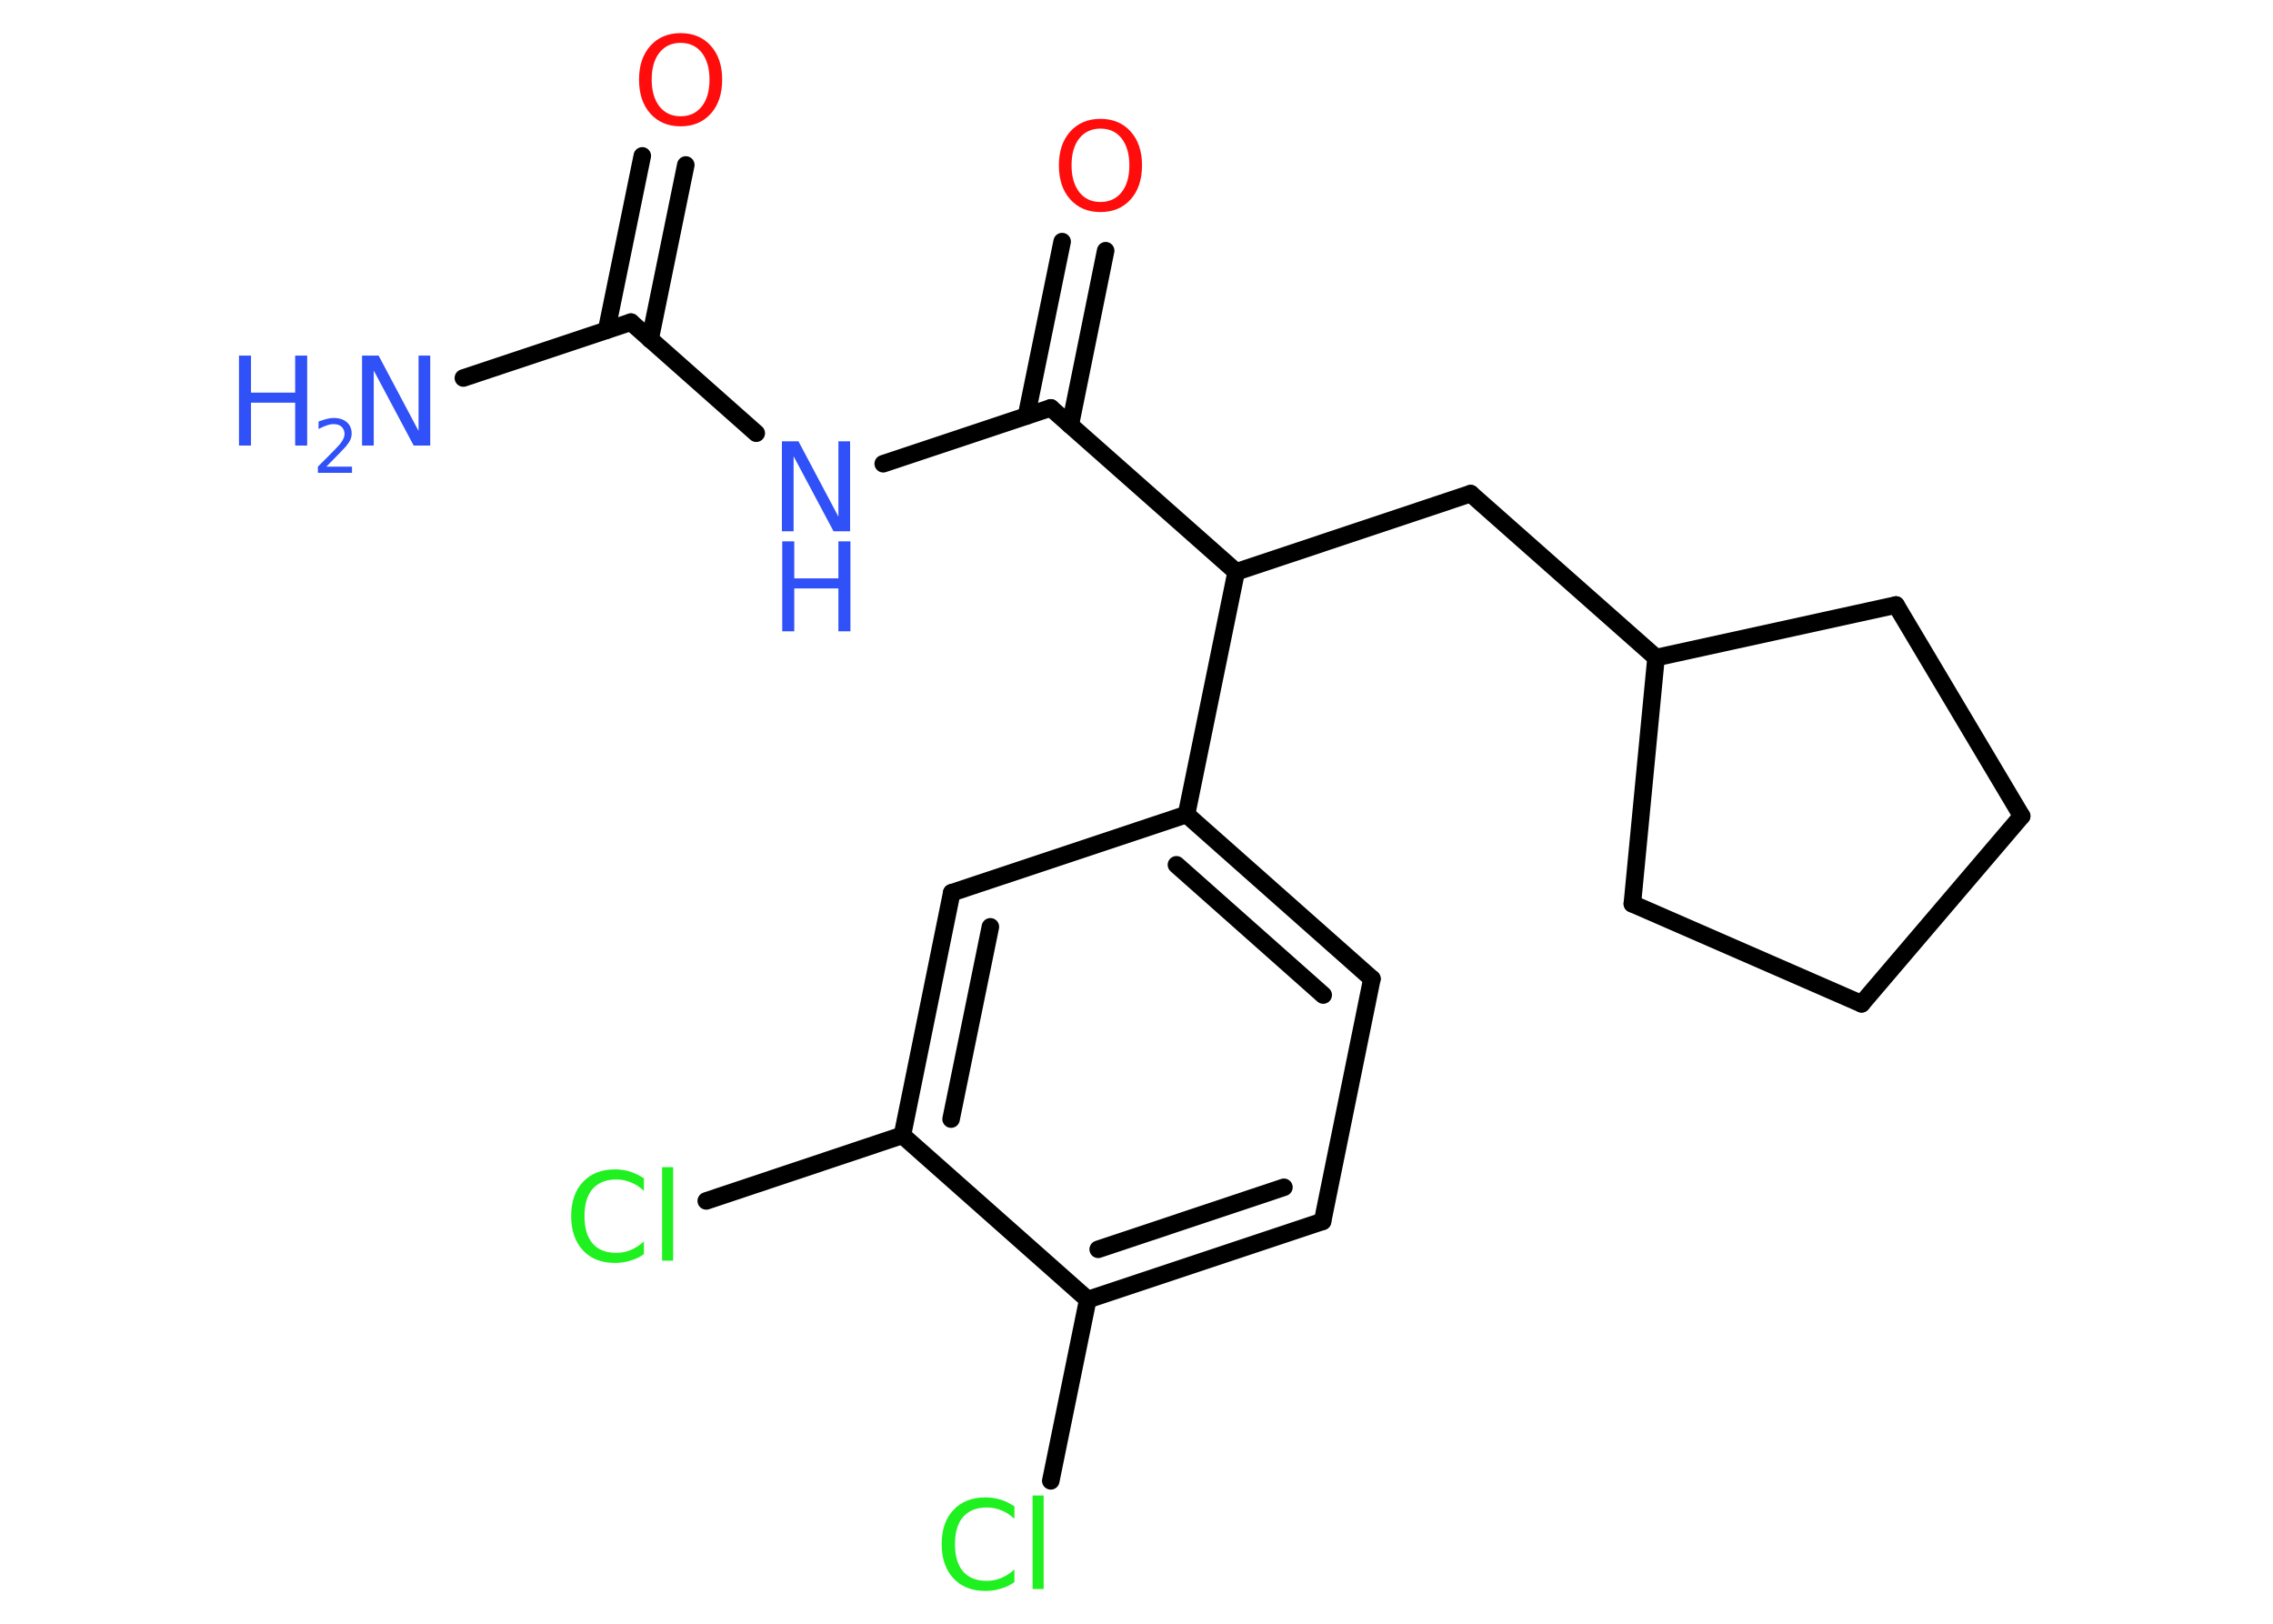 <?xml version='1.0' encoding='UTF-8'?>
<!DOCTYPE svg PUBLIC "-//W3C//DTD SVG 1.1//EN" "http://www.w3.org/Graphics/SVG/1.1/DTD/svg11.dtd">
<svg version='1.2' xmlns='http://www.w3.org/2000/svg' xmlns:xlink='http://www.w3.org/1999/xlink' width='70.0mm' height='50.0mm' viewBox='0 0 70.0 50.0'>
  <desc>Generated by the Chemistry Development Kit (http://github.com/cdk)</desc>
  <g stroke-linecap='round' stroke-linejoin='round' stroke='#000000' stroke-width='.54' fill='#3050F8'>
    <rect x='.0' y='.0' width='70.0' height='50.0' fill='#FFFFFF' stroke='none'/>
    <g id='mol1' class='mol'>
      <line id='mol1bnd1' class='bond' x1='14.27' y1='11.64' x2='19.43' y2='9.92'/>
      <g id='mol1bnd2' class='bond'>
        <line x1='18.68' y1='10.17' x2='19.78' y2='4.8'/>
        <line x1='20.02' y1='10.45' x2='21.12' y2='5.08'/>
      </g>
      <line id='mol1bnd3' class='bond' x1='19.43' y1='9.92' x2='23.29' y2='13.34'/>
      <line id='mol1bnd4' class='bond' x1='27.2' y1='14.28' x2='32.36' y2='12.56'/>
      <g id='mol1bnd5' class='bond'>
        <line x1='31.61' y1='12.81' x2='32.71' y2='7.44'/>
        <line x1='32.96' y1='13.09' x2='34.05' y2='7.72'/>
      </g>
      <line id='mol1bnd6' class='bond' x1='32.36' y1='12.56' x2='38.07' y2='17.61'/>
      <line id='mol1bnd7' class='bond' x1='38.07' y1='17.61' x2='45.29' y2='15.2'/>
      <line id='mol1bnd8' class='bond' x1='45.29' y1='15.2' x2='51.0' y2='20.25'/>
      <line id='mol1bnd9' class='bond' x1='51.0' y1='20.25' x2='50.27' y2='27.83'/>
      <line id='mol1bnd10' class='bond' x1='50.27' y1='27.83' x2='57.33' y2='30.91'/>
      <line id='mol1bnd11' class='bond' x1='57.33' y1='30.91' x2='62.26' y2='25.13'/>
      <line id='mol1bnd12' class='bond' x1='62.26' y1='25.13' x2='58.39' y2='18.63'/>
      <line id='mol1bnd13' class='bond' x1='51.0' y1='20.25' x2='58.39' y2='18.63'/>
      <line id='mol1bnd14' class='bond' x1='38.07' y1='17.61' x2='36.54' y2='25.08'/>
      <g id='mol1bnd15' class='bond'>
        <line x1='42.25' y1='30.14' x2='36.54' y2='25.08'/>
        <line x1='40.75' y1='30.64' x2='36.23' y2='26.63'/>
      </g>
      <line id='mol1bnd16' class='bond' x1='42.25' y1='30.14' x2='40.73' y2='37.61'/>
      <g id='mol1bnd17' class='bond'>
        <line x1='33.5' y1='40.02' x2='40.73' y2='37.61'/>
        <line x1='33.82' y1='38.47' x2='39.54' y2='36.56'/>
      </g>
      <line id='mol1bnd18' class='bond' x1='33.5' y1='40.02' x2='32.36' y2='45.6'/>
      <line id='mol1bnd19' class='bond' x1='33.5' y1='40.02' x2='27.79' y2='34.96'/>
      <line id='mol1bnd20' class='bond' x1='27.79' y1='34.96' x2='21.75' y2='36.98'/>
      <g id='mol1bnd21' class='bond'>
        <line x1='29.31' y1='27.49' x2='27.79' y2='34.96'/>
        <line x1='30.5' y1='28.54' x2='29.29' y2='34.46'/>
      </g>
      <line id='mol1bnd22' class='bond' x1='36.54' y1='25.08' x2='29.31' y2='27.49'/>
      <g id='mol1atm1' class='atom'>
        <path d='M11.16 10.95h.5l1.23 2.32v-2.32h.36v2.77h-.51l-1.23 -2.31v2.31h-.36v-2.77z' stroke='none'/>
        <path d='M7.36 10.95h.37v1.14h1.36v-1.14h.37v2.77h-.37v-1.32h-1.36v1.32h-.37v-2.77z' stroke='none'/>
        <path d='M10.06 14.37h.78v.19h-1.05v-.19q.13 -.13 .35 -.35q.22 -.22 .28 -.29q.11 -.12 .15 -.21q.04 -.08 .04 -.16q.0 -.13 -.09 -.22q-.09 -.08 -.24 -.08q-.11 .0 -.22 .04q-.12 .04 -.25 .11v-.23q.14 -.05 .25 -.08q.12 -.03 .21 -.03q.26 .0 .41 .13q.15 .13 .15 .35q.0 .1 -.04 .19q-.04 .09 -.14 .21q-.03 .03 -.18 .19q-.15 .15 -.42 .43z' stroke='none'/>
      </g>
      <path id='mol1atm3' class='atom' d='M20.96 1.32q-.41 .0 -.65 .3q-.24 .3 -.24 .83q.0 .52 .24 .83q.24 .3 .65 .3q.41 .0 .65 -.3q.24 -.3 .24 -.83q.0 -.52 -.24 -.83q-.24 -.3 -.65 -.3zM20.96 1.02q.58 .0 .93 .39q.35 .39 .35 1.04q.0 .66 -.35 1.05q-.35 .39 -.93 .39q-.58 .0 -.93 -.39q-.35 -.39 -.35 -1.05q.0 -.65 .35 -1.04q.35 -.39 .93 -.39z' stroke='none' fill='#FF0D0D'/>
      <g id='mol1atm4' class='atom'>
        <path d='M24.09 13.59h.5l1.23 2.32v-2.32h.36v2.77h-.51l-1.23 -2.31v2.31h-.36v-2.77z' stroke='none'/>
        <path d='M24.09 16.67h.37v1.14h1.36v-1.14h.37v2.77h-.37v-1.32h-1.36v1.32h-.37v-2.77z' stroke='none'/>
      </g>
      <path id='mol1atm6' class='atom' d='M33.89 3.96q-.41 .0 -.65 .3q-.24 .3 -.24 .83q.0 .52 .24 .83q.24 .3 .65 .3q.41 .0 .65 -.3q.24 -.3 .24 -.83q.0 -.52 -.24 -.83q-.24 -.3 -.65 -.3zM33.89 3.66q.58 .0 .93 .39q.35 .39 .35 1.04q.0 .66 -.35 1.05q-.35 .39 -.93 .39q-.58 .0 -.93 -.39q-.35 -.39 -.35 -1.05q.0 -.65 .35 -1.04q.35 -.39 .93 -.39z' stroke='none' fill='#FF0D0D'/>
      <path id='mol1atm18' class='atom' d='M31.24 46.37v.4q-.19 -.18 -.4 -.26q-.21 -.09 -.45 -.09q-.47 .0 -.73 .29q-.25 .29 -.25 .84q.0 .55 .25 .84q.25 .29 .73 .29q.24 .0 .45 -.09q.21 -.09 .4 -.26v.39q-.2 .14 -.42 .2q-.22 .07 -.47 .07q-.63 .0 -.99 -.39q-.36 -.39 -.36 -1.05q.0 -.67 .36 -1.05q.36 -.39 .99 -.39q.25 .0 .47 .07q.22 .07 .41 .2zM31.8 46.05h.34v2.88h-.34v-2.88z' stroke='none' fill='#1FF01F'/>
      <path id='mol1atm20' class='atom' d='M19.83 36.27v.4q-.19 -.18 -.4 -.26q-.21 -.09 -.45 -.09q-.47 .0 -.73 .29q-.25 .29 -.25 .84q.0 .55 .25 .84q.25 .29 .73 .29q.24 .0 .45 -.09q.21 -.09 .4 -.26v.39q-.2 .14 -.42 .2q-.22 .07 -.47 .07q-.63 .0 -.99 -.39q-.36 -.39 -.36 -1.05q.0 -.67 .36 -1.05q.36 -.39 .99 -.39q.25 .0 .47 .07q.22 .07 .41 .2zM20.39 35.94h.34v2.88h-.34v-2.88z' stroke='none' fill='#1FF01F'/>
    </g>
  </g>
</svg>
